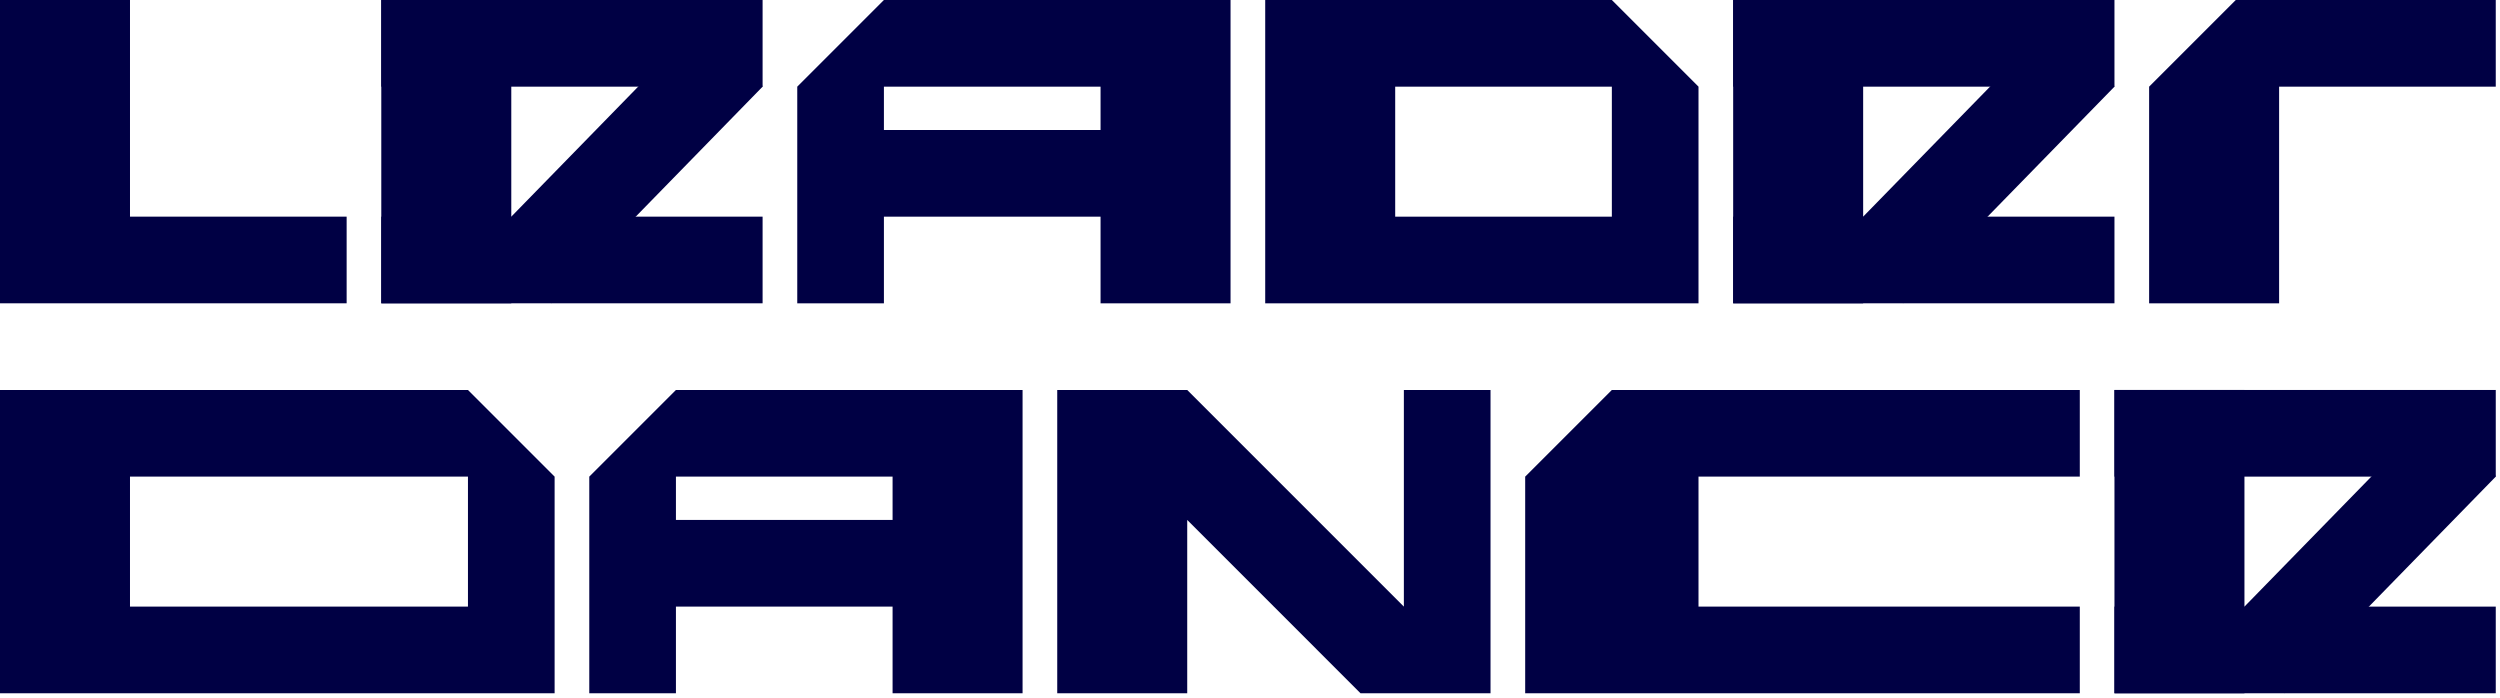 <svg width="394" height="110" viewBox="0 0 394 110" fill="none" xmlns="http://www.w3.org/2000/svg">
<path d="M333.239 61.459H353.725V109.259H333.239V61.459Z" fill="#000044"/>
<path d="M393.332 61.459V75.116H333.239V61.459H393.332Z" fill="#000044"/>
<path d="M393.332 95.602V109.259H333.239V95.602H393.332Z" fill="#000044"/>
<path d="M387.049 61.459L393.332 75.116L360.008 109.259L353.725 95.602L387.049 61.459Z" fill="#000044"/>
<path fill-rule="evenodd" clip-rule="evenodd" d="M240.369 75.116L254.027 61.459H327.776V75.116H267.684V95.602H327.776V109.259H267.684H240.369V95.602V75.116Z" fill="#000044"/>
<path fill-rule="evenodd" clip-rule="evenodd" d="M221.249 109.259H214.42L187.106 81.944V109.259H166.62V61.459H187.106L221.249 95.602V61.459H234.907V109.259H221.249Z" fill="#000044"/>
<path fill-rule="evenodd" clip-rule="evenodd" d="M140.671 75.116H106.527V81.944H140.671V75.116ZM92.87 75.116L106.527 61.459H161.157V109.259H140.671V95.602H106.527V109.259H92.87V95.602V81.944V75.116Z" fill="#000044"/>
<path fill-rule="evenodd" clip-rule="evenodd" d="M73.75 75.116H20.486V95.602H73.75V75.116ZM73.75 61.459L87.407 75.116V109.259H0V95.602V75.116V61.459H73.75Z" fill="#000044"/>
<path fill-rule="evenodd" clip-rule="evenodd" d="M338.702 13.658V47.801H359.188V13.658H393.332V0H359.188H352.36L338.702 13.658Z" fill="#000044"/>
<path d="M273.147 0H293.633V47.801H273.147V0Z" fill="#000044"/>
<path d="M333.239 0V13.658H273.147V0H333.239Z" fill="#000044"/>
<path d="M333.239 34.144V47.801H273.147V34.144H333.239Z" fill="#000044"/>
<path d="M326.957 0L333.239 13.658L299.915 47.801L293.633 34.144L326.957 0Z" fill="#000044"/>
<path fill-rule="evenodd" clip-rule="evenodd" d="M254.027 13.658H219.883V34.144H254.027V13.658ZM254.027 0L267.684 13.658V47.801H199.397V34.144V13.658V0H219.883H254.027Z" fill="#000044"/>
<path fill-rule="evenodd" clip-rule="evenodd" d="M173.448 13.658H139.305V20.486H173.448V13.658ZM125.648 13.658L139.305 0H193.934V47.801H173.448V34.144H139.305V47.801H125.648V34.144V20.486V13.658Z" fill="#000044"/>
<path d="M60.092 0H80.579V47.801H60.092V0Z" fill="#000044"/>
<path d="M120.185 0V13.658H60.092V0H120.185Z" fill="#000044"/>
<path d="M120.185 34.144V47.801H60.092V34.144H120.185Z" fill="#000044"/>
<path d="M113.902 0L120.185 13.658L86.861 47.801L80.579 34.144L113.902 0Z" fill="#000044"/>
<path fill-rule="evenodd" clip-rule="evenodd" d="M20.486 0H0V47.801H54.63V34.143H20.486V0Z" fill="#000044"/>
</svg>
